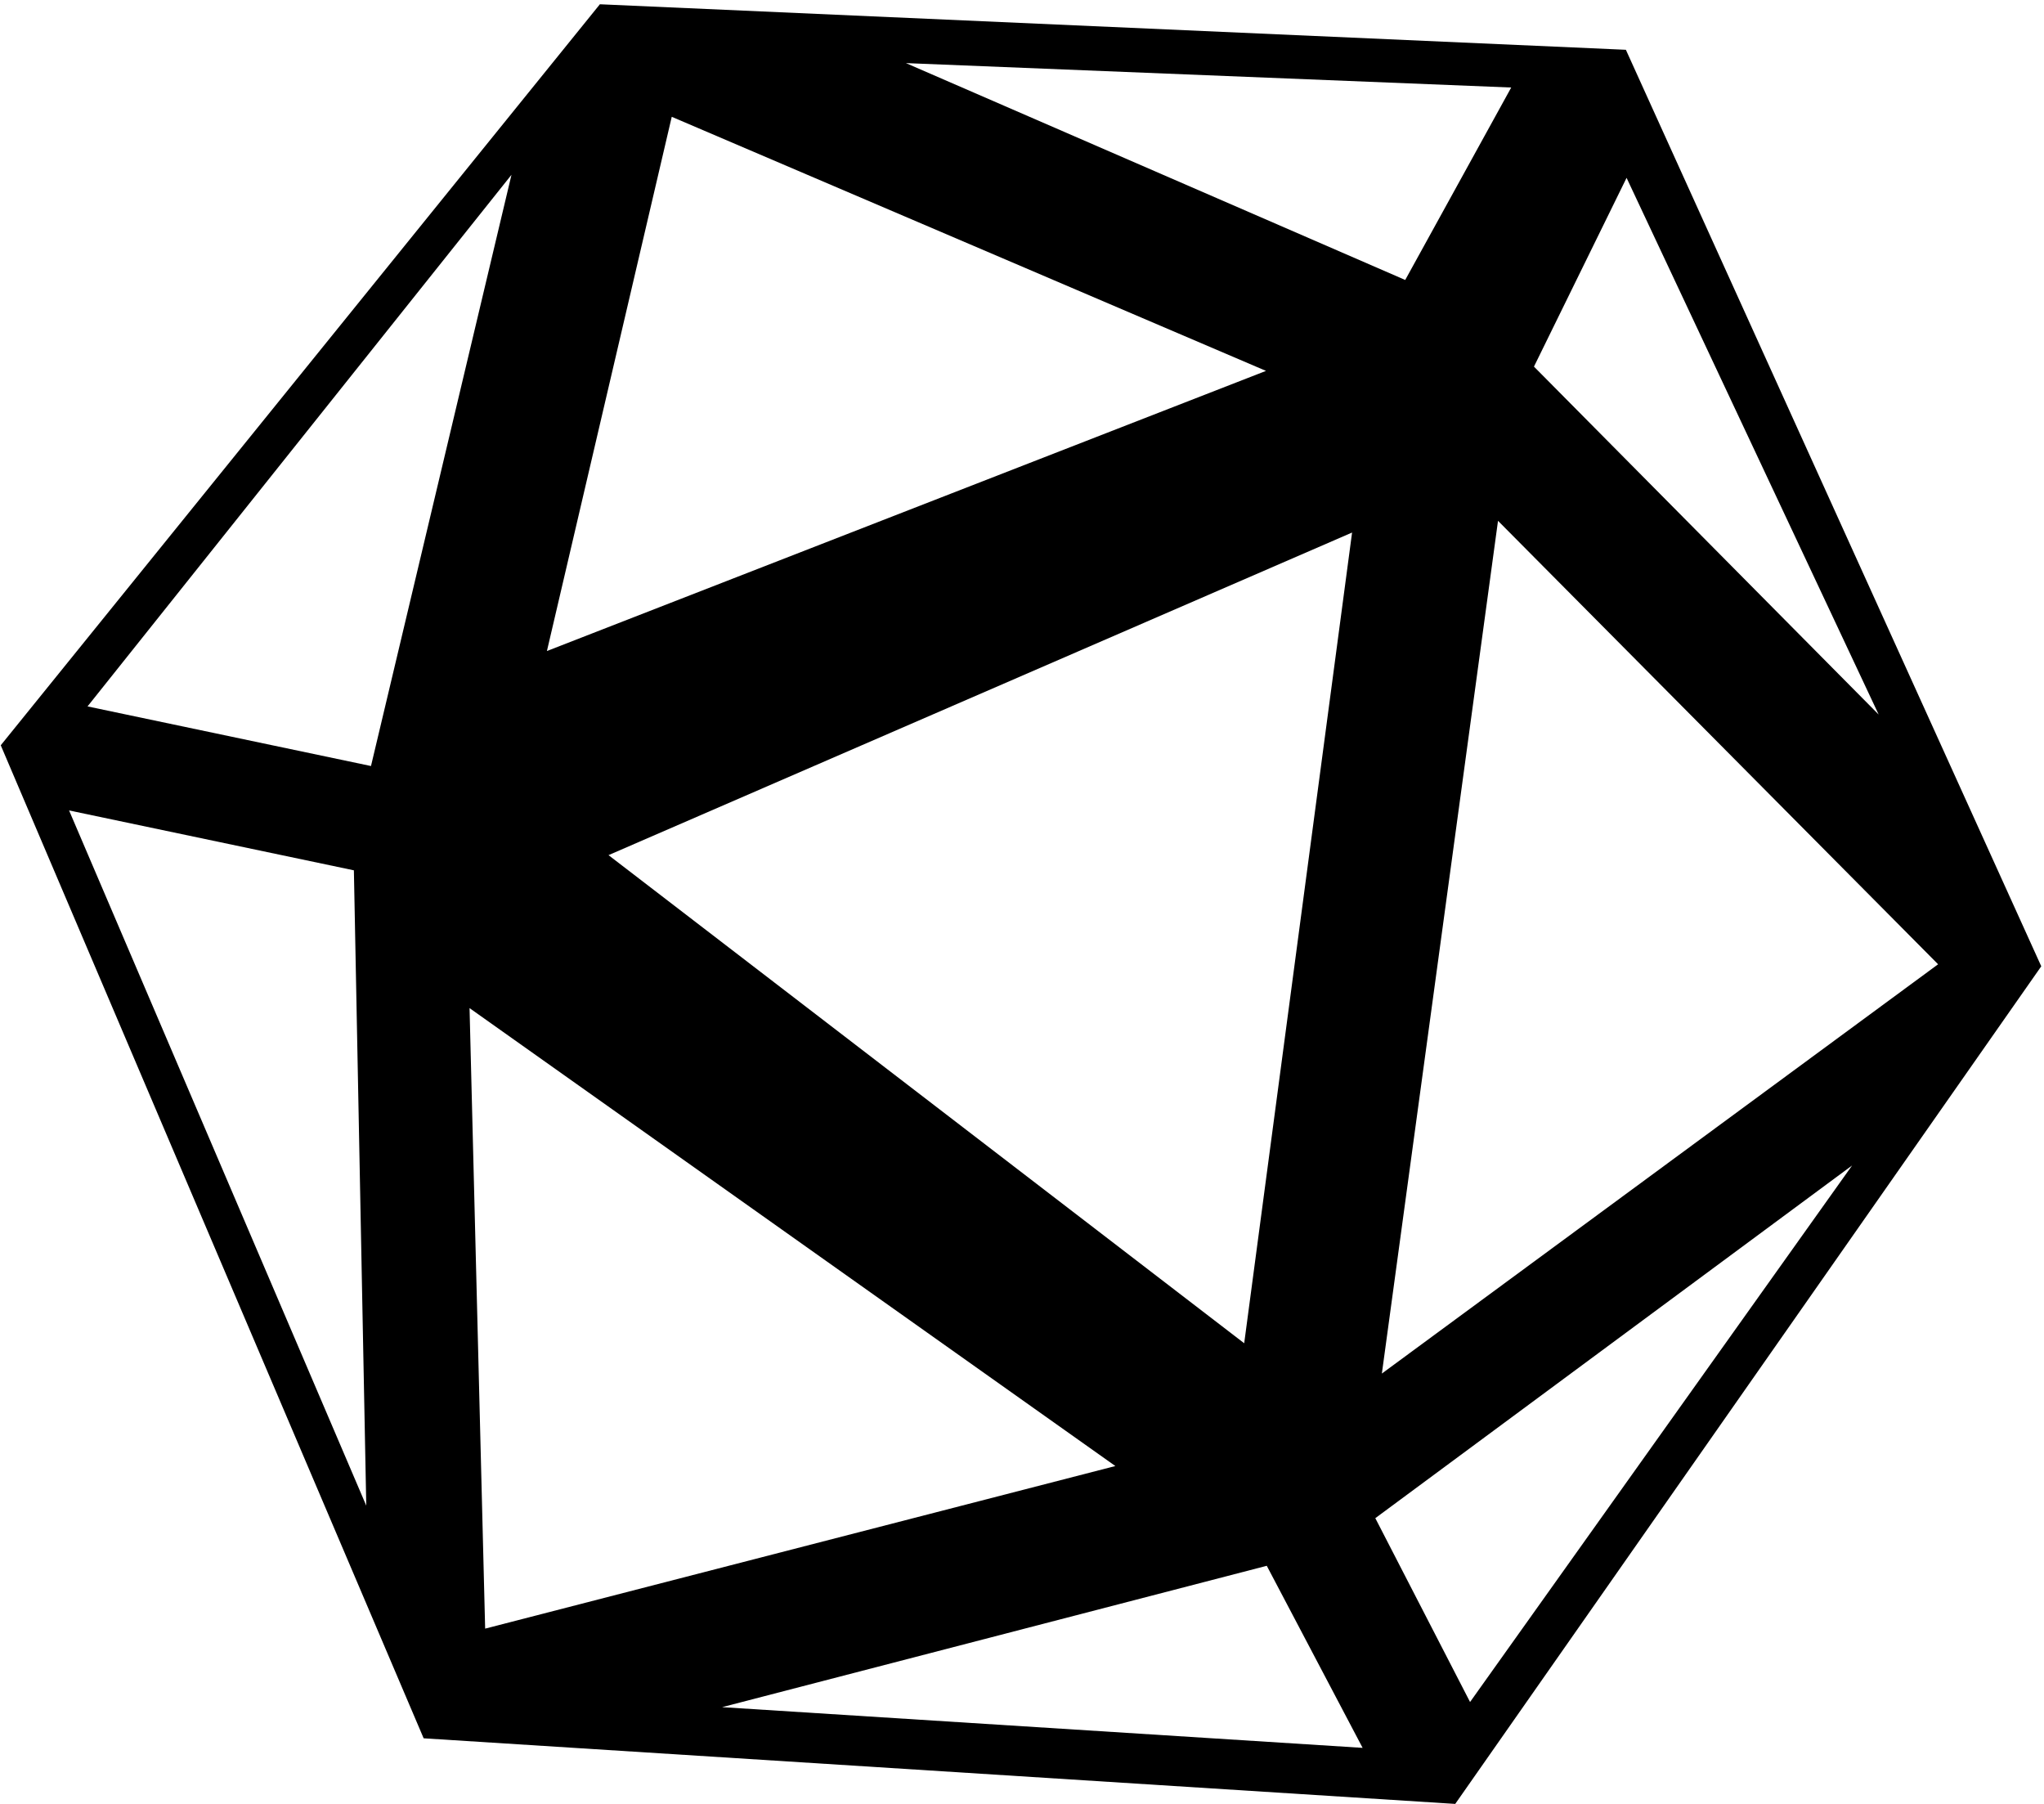 <svg width="68" height="60" viewBox="0 0 68 60" fill="none" xmlns="http://www.w3.org/2000/svg">
<g clip-path="url(#clip0_2171_5957)">
<path fill-rule="evenodd" clip-rule="evenodd" d="M19.957 0.142L54.09 1.656L67.909 32.14L48.413 60L14.094 57.818L0.025 24.789L19.957 0.142ZM44.981 17.713L20.244 28.443L41.392 44.678L44.981 17.713ZM42.117 12.336L22.348 3.885L18.195 21.654L42.117 12.336ZM37.106 48.762L15.621 33.531L16.14 54.17L37.106 48.762ZM64.477 32.073L49.836 17.323L45.972 45.686L64.477 32.073ZM42.143 52.08L24.023 56.782L45.332 58.136L42.143 52.08ZM61.616 38.765L45.754 50.496L48.906 56.611L61.616 38.765ZM54.113 5.915L51.032 12.194L62.5 23.767L54.113 5.915ZM50.275 2.911L30.138 2.099L46.749 9.312L50.275 2.911ZM17.016 5.814L2.912 23.496L12.342 25.479L17.016 5.814ZM11.773 28.948L2.298 26.956L12.185 50.08L11.773 28.948Z" fill="black"/>
</g>
<defs>
<clipPath id="clip0_2171_5957">
<rect width="68" height="60" fill="white"/>
</clipPath>
</defs>
</svg>
